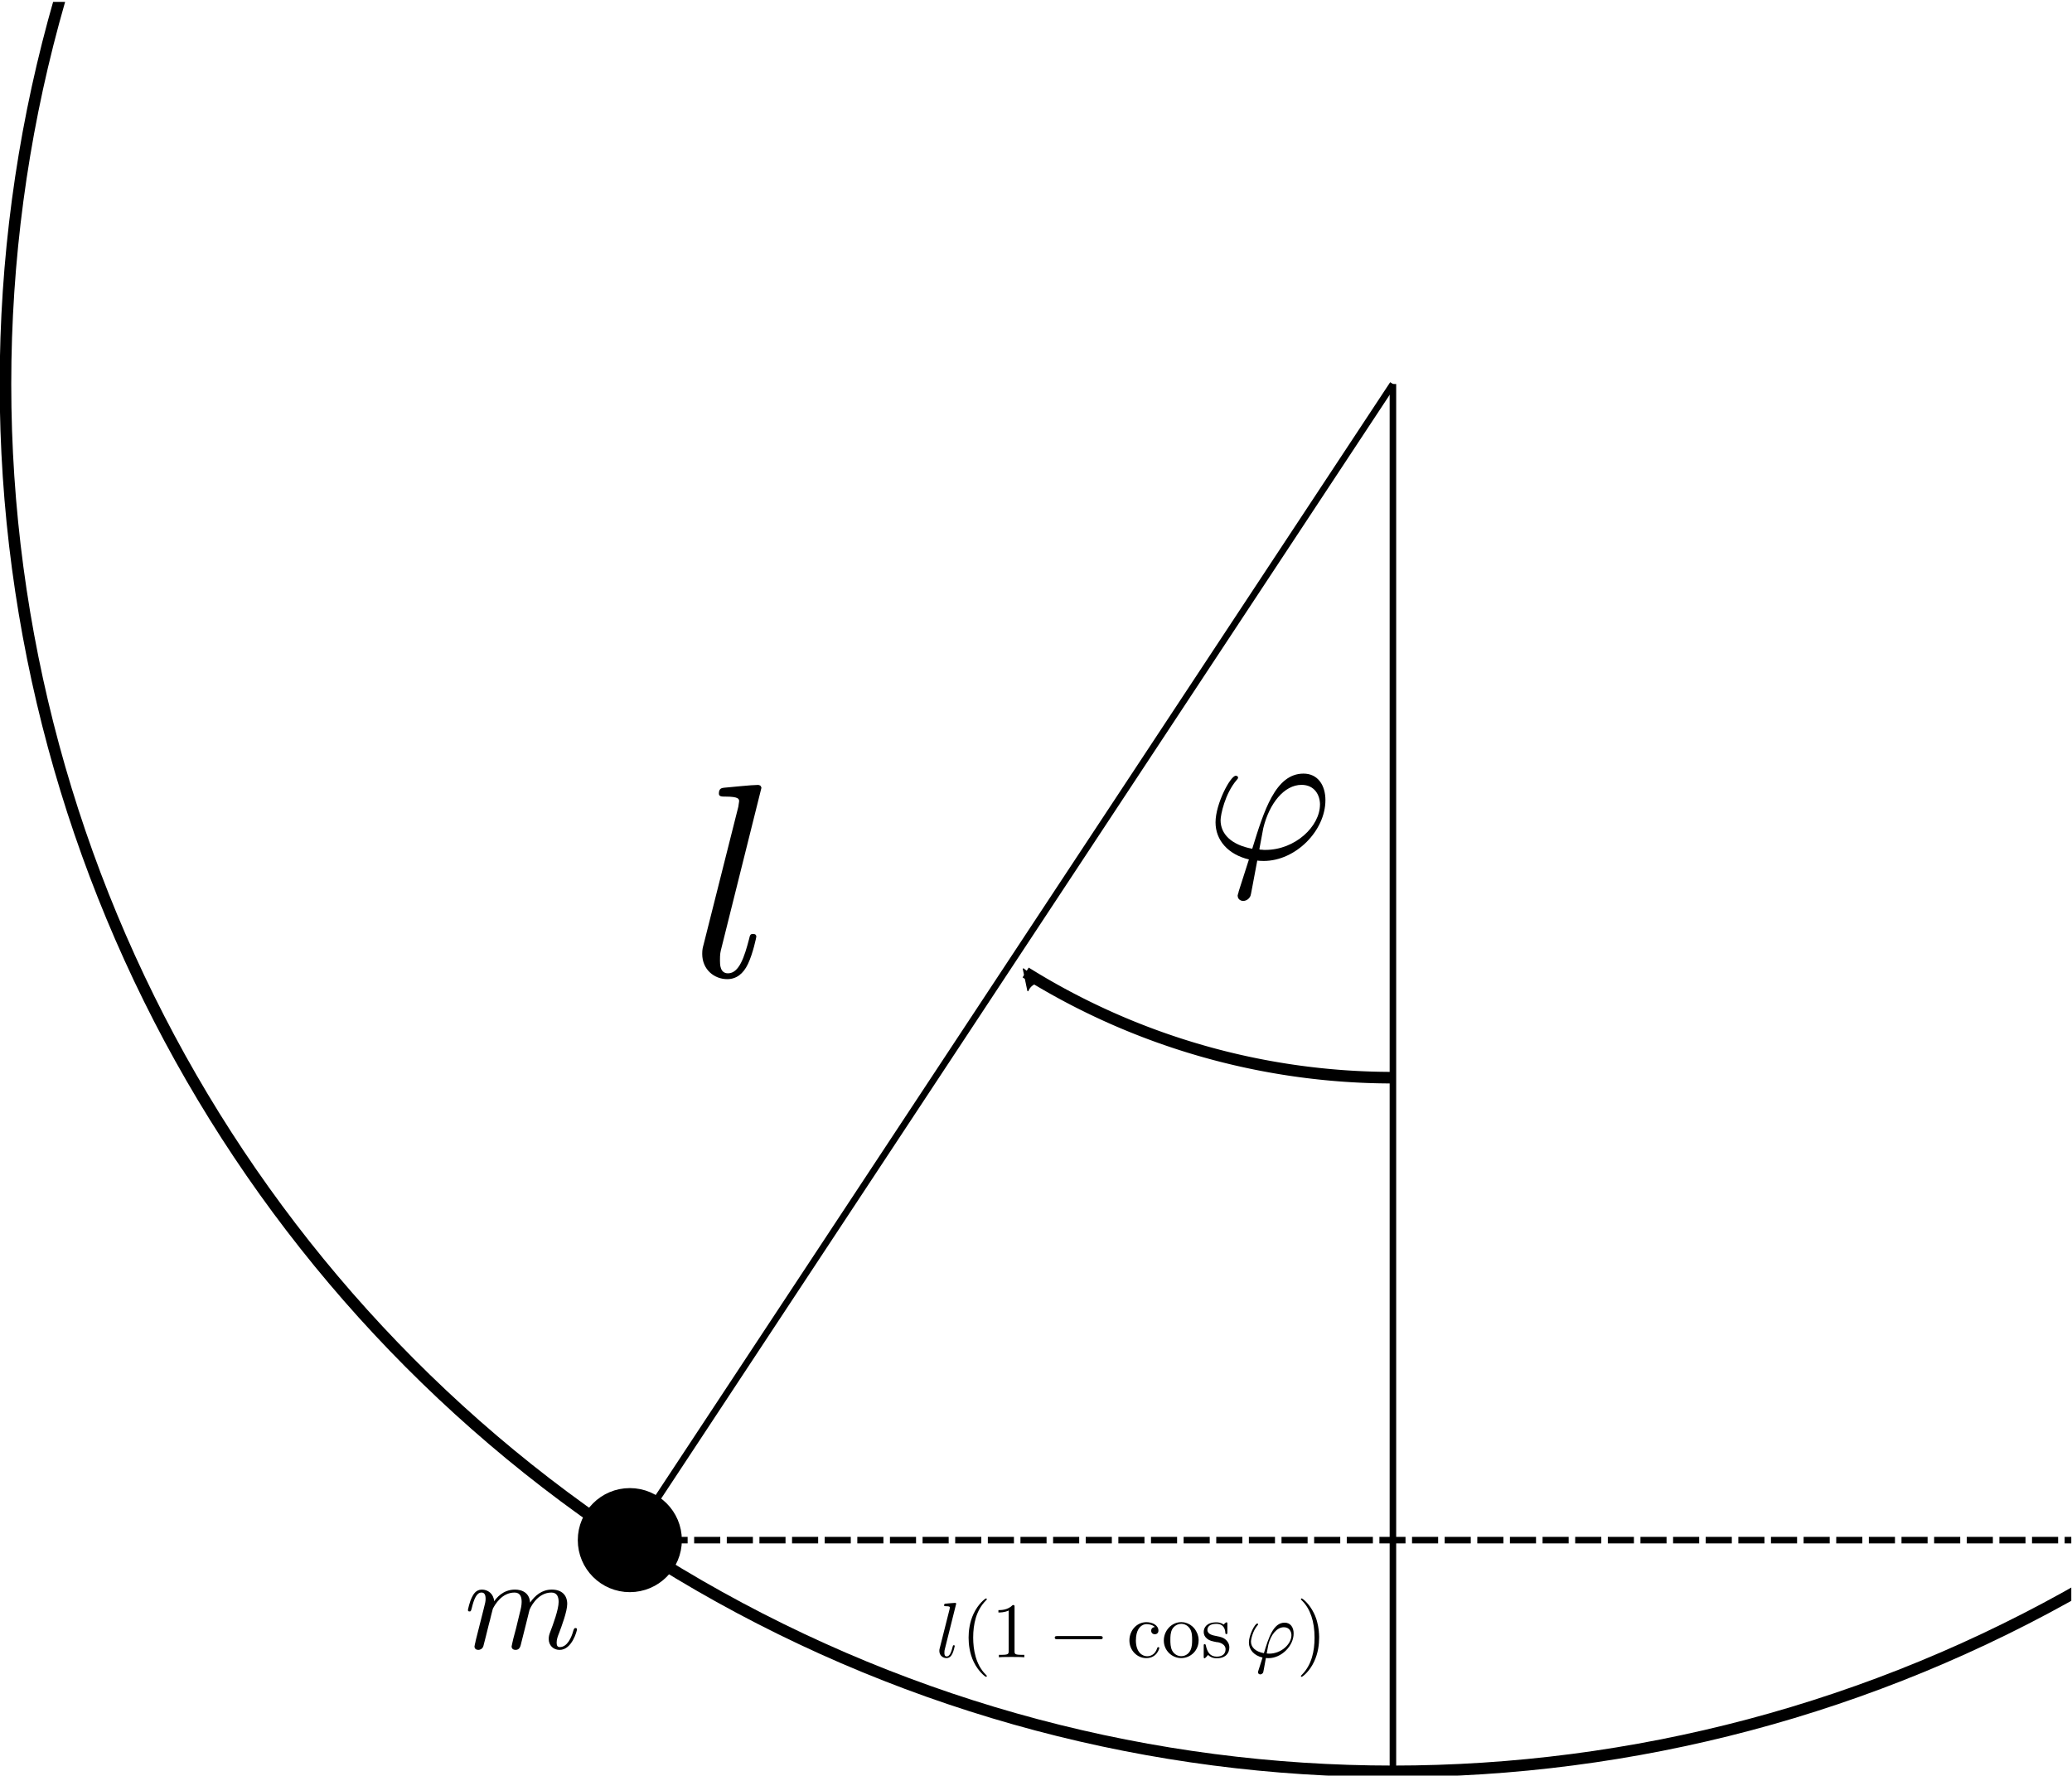 <?xml version="1.0" encoding="UTF-8" standalone="no"?>
<!-- Created with Inkscape (http://www.inkscape.org/) -->

<svg
   xmlns:ns0="http://www.iki.fi/pav/software/textext/"
   xmlns:dc="http://purl.org/dc/elements/1.1/"
   xmlns:cc="http://creativecommons.org/ns#"
   xmlns:rdf="http://www.w3.org/1999/02/22-rdf-syntax-ns#"
   xmlns:svg="http://www.w3.org/2000/svg"
   xmlns="http://www.w3.org/2000/svg"
   xmlns:sodipodi="http://sodipodi.sourceforge.net/DTD/sodipodi-0.dtd"
   xmlns:inkscape="http://www.inkscape.org/namespaces/inkscape"
   width="89.586mm"
   height="76.776mm"
   viewBox="0 0 317.43 272.042"
   id="svg2"
   version="1.1"
   inkscape:version="0.91 r"
   sodipodi:docname="sikinga.svg">
  <sodipodi:namedview
     id="base"
     pagecolor="#ffffff"
     bordercolor="#666666"
     borderopacity="1.0"
     inkscape:pageopacity="0.0"
     inkscape:pageshadow="2"
     inkscape:zoom="1.2999097"
     inkscape:cx="304.17478"
     inkscape:cy="174.3012"
     inkscape:document-units="px"
     inkscape:current-layer="g6151"
     showgrid="true"
     inkscape:window-width="1920"
     inkscape:window-height="1062"
     inkscape:window-x="1366"
     inkscape:window-y="0"
     inkscape:window-maximized="1"
     fit-margin-top="0"
     fit-margin-left="0"
     fit-margin-right="0"
     fit-margin-bottom="0">
    <inkscape:grid
       id="grid3336"
       type="xygrid"
       originx="-140.846"
       originy="-424.311" />
  </sodipodi:namedview>
  <defs
     id="defs4">
    <marker
       inkscape:isstock="true"
       style="overflow:visible"
       id="Arrow2Mend"
       refX="0"
       refY="0"
       orient="auto"
       inkscape:stockid="Arrow2Mend">
      <path
         transform="scale(-0.6,-0.6)"
         d="M 8.719,4.034 -2.207,0.016 8.719,-4.002 c -1.745,2.372 -1.735,5.617 -6e-7,8.035 z"
         style="fill:#000000;fill-opacity:1;fill-rule:evenodd;stroke:#000000;stroke-width:0.625;stroke-linejoin:round;stroke-opacity:1"
         id="path4183"
         inkscape:connector-curvature="0" />
    </marker>
    <marker
       inkscape:isstock="true"
       style="overflow:visible"
       id="Arrow1Send"
       refX="0"
       refY="0"
       orient="auto"
       inkscape:stockid="Arrow1Send">
      <path
         transform="matrix(-0.2,0,0,-0.2,-1.2,0)"
         style="fill:#000000;fill-opacity:1;fill-rule:evenodd;stroke:#000000;stroke-width:1pt;stroke-opacity:1"
         d="M 0,0 5,-5 -12.5,0 5,5 0,0 Z"
         id="path4171"
         inkscape:connector-curvature="0" />
    </marker>
    <clipPath
       clipPathUnits="userSpaceOnUse"
       id="clipPath6171">
      <rect
         style="opacity:1;fill:none;fill-opacity:1;fill-rule:nonzero;stroke:#000000;stroke-width:0.487;stroke-linecap:butt;stroke-linejoin:miter;stroke-miterlimit:4;stroke-dasharray:1.948, 0.487;stroke-dashoffset:0;stroke-opacity:1"
         id="rect6173"
         width="172.56"
         height="155.304"
         x="109.609"
         y="-752.565"
         transform="scale(1,-1)" />
    </clipPath>
  </defs>
  <g
     id="layer1"
     inkscape:groupmode="layer"
     inkscape:label="Layer 1"
     transform="translate(-140.846,-356.009)">
    <g
       ns0:preamble=""
       ns0:text="$\\varphi$\n$m$\n$l$\n$l(1-\\cos\\varphi)$"
       word-spacing="normal"
       letter-spacing="normal"
       font-size-adjust="none"
       font-stretch="normal"
       font-weight="normal"
       font-variant="normal"
       font-style="normal"
       stroke-miterlimit="10.433"
       xml:space="preserve"
       transform="matrix(2.053,0,0,-2.053,-121.123,1901.312)"
       id="content"
       style="font-style:normal;font-variant:normal;font-weight:normal;font-stretch:normal;letter-spacing:normal;word-spacing:normal;text-anchor:start;fill:none;fill-opacity:1;fill-rule:evenodd;stroke:#000000;stroke-width:0.487;stroke-linecap:butt;stroke-linejoin:miter;stroke-miterlimit:10.433;stroke-dasharray:none;stroke-dashoffset:0;stroke-opacity:1"><g
         id="g6151"
         clip-path="url(#clipPath6171)"><circle
           style="opacity:1;fill:none;fill-opacity:1;fill-rule:nonzero;stroke:#000000;stroke-width:1.772;stroke-linecap:butt;stroke-linejoin:miter;stroke-miterlimit:4;stroke-dasharray:none;stroke-dashoffset:0;stroke-opacity:1"
           id="path3340"
           cx="354.331"
           cy="414.567"
           r="212.598"
           transform="matrix(0.487,0,0,-0.487,58.987,925.942)" /><path
           style="fill:none;fill-rule:evenodd;stroke:#000000;stroke-width:1px;stroke-linecap:butt;stroke-linejoin:miter;stroke-opacity:1"
           d="m 354.331,414.567 0,212.598"
           id="path3342"
           inkscape:connector-curvature="0"
           transform="matrix(0.487,0,0,-0.487,58.987,925.942)" /><path
           style="fill:none;fill-rule:evenodd;stroke:#000000;stroke-width:1px;stroke-linecap:butt;stroke-linejoin:miter;stroke-opacity:1"
           d="M 237.402,591.732 354.331,414.567"
           id="path3344"
           inkscape:connector-curvature="0"
           transform="matrix(0.487,0,0,-0.487,58.987,925.942)" /><circle
           style="opacity:1;fill:#000000;fill-opacity:1;fill-rule:nonzero;stroke:#000000;stroke-width:1.772;stroke-linecap:butt;stroke-linejoin:miter;stroke-miterlimit:4;stroke-dasharray:none;stroke-dashoffset:0;stroke-opacity:1"
           id="path3348"
           cx="237.402"
           cy="591.732"
           r="7.087"
           transform="matrix(0.487,0,0,-0.487,58.987,925.942)" /><path
           style="opacity:1;fill:none;fill-opacity:1;fill-rule:nonzero;stroke:#000000;stroke-width:1.772;stroke-linecap:butt;stroke-linejoin:miter;stroke-miterlimit:4;stroke-dasharray:none;stroke-dashoffset:0;stroke-opacity:1;marker-end:url(#Arrow2Mend)"
           id="path3350"
           sodipodi:type="arc"
           sodipodi:cx="354.33072"
           sodipodi:cy="414.56693"
           sodipodi:rx="106.29922"
           sodipodi:ry="106.29922"
           sodipodi:start="1.5735908"
           sodipodi:end="2.1287232"
           d="m 354.034,520.866 a 106.299,106.299 0 0 1 -55.981,-16.119"
           sodipodi:open="true"
           transform="matrix(0.487,0,0,-0.487,58.987,925.942)" /><path
           style="fill:none;fill-rule:evenodd;stroke:#000000;stroke-width:1;stroke-linecap:butt;stroke-linejoin:miter;stroke-miterlimit:4;stroke-dasharray:4, 1;stroke-dashoffset:0;stroke-opacity:1"
           d="m 471.26,591.732 -233.858,0"
           id="path4494"
           inkscape:connector-curvature="0"
           transform="matrix(0.487,0,0,-0.487,58.987,925.942)" /><path
           style="fill:#000000;stroke-width:0"
           inkscape:connector-curvature="0"
           d="m 220.035,686.174 0,-0.015 0,-0.015 0,0 0,-0.015 -0.015,-0.015 0,-0.015 0,-0.015 -0.015,-0.015 0,0 0,-0.015 0,-0.015 -0.015,-0.015 0,0 0,-0.015 0,-0.015 0,0 0,-0.015 -0.015,0 0,-0.015 0,0 0,-0.015 0,0 0,-0.015 0,0 0,-0.015 0,-0.015 -0.015,0 0,-0.015 0,-0.015 0,0 c 0,-0.319 0.275,-0.406 0.42,-0.406 0.072,0 0.391,0.043 0.536,0.377 0.043,0.116 0.116,0.58 0.507,2.637 0.13,-0.015 0.232,-0.029 0.478,-0.029 2.391,0 4.608,2.26 4.608,4.535 l -0.406,-0.319 c 0,-1.637 -1.855,-3.391 -4.072,-3.391 l 0,0 c -0.116,0 -0.145,0 -0.261,0.015 -0.174,0 -0.188,0.015 -0.188,0.058 0,0.029 0.246,1.348 0.29,1.55 0.449,1.855 1.565,3.231 2.855,3.231 0.985,0 1.377,-0.782 1.377,-1.464 l 0.406,0.319 c 0,1.116 -0.565,1.985 -1.637,1.985 -2.101,0 -2.956,-2.797 -3.825,-5.608 -1.565,0.29 -2.362,1.101 -2.362,2.13 0,0.406 0.333,1.985 1.188,2.985 0.116,0.13 0.116,0.159 0.116,0.188 0,0.058 -0.029,0.145 -0.174,0.145 -0.391,0 -1.507,-2.087 -1.507,-3.478 0,-1.348 0.956,-2.405 2.492,-2.768 z"
           id="path4513" /><path
           style="fill:#000000;stroke-width:0"
           inkscape:connector-curvature="0"
           d="m 163.099,630.265 0,-0.01 0,-0.02 -0.01,-0.01 0,-0.02 -0.01,-0.03 0,-0.03 -0.01,-0.03 -0.01,-0.04 -0.01,-0.03 0,-0.03 -0.01,-0.01 0,-0.02 0,-0.01 -0.01,-0.02 0,-0.01 0,-0.01 0,-0.02 -0.01,-0.01 0,-0.01 0,-0.01 0,-0.01 0,-0.01 -0.01,-0.01 0,0 0,-0.01 0,-0.01 c 0,-0.18 0.14,-0.26 0.29,-0.26 0.12,0 0.3,0.07 0.37,0.27 0.01,0.02 0.13,0.49 0.19,0.74 l 0.22,0.89 c 0.06,0.22 0.12,0.44 0.17,0.67 0.04,0.17 0.12,0.46 0.13,0.5 0.15,0.3 0.67,1.21 1.62,1.21 0.45,0 0.53,-0.37 0.53,-0.7 0,-0.25 -0.06,-0.52 -0.14,-0.82 l -0.28,-1.16 -0.2,-0.75 c -0.04,-0.2 -0.13,-0.54 -0.13,-0.59 0,-0.18 0.14,-0.26 0.29,-0.26 0.31,0 0.37,0.24 0.44,0.56 0.14,0.56 0.51,2.01 0.6,2.4 0.03,0.12 0.56,1.32 1.64,1.32 0.43,0 0.54,-0.34 0.54,-0.7 0,-0.56 -0.42,-1.7 -0.62,-2.22 -0.09,-0.24 -0.12,-0.35 -0.12,-0.55 0,-0.47 0.34,-0.81 0.81,-0.81 0.94,0 1.3,1.45 1.3,1.53 0,0.1 -0.09,0.1 -0.11,0.1 -0.1,0 -0.1,-0.04 -0.16,-0.18 -0.14,-0.53 -0.46,-1.24 -1.01,-1.24 -0.17,0 -0.24,0.1 -0.24,0.33 0,0.25 0.09,0.49 0.18,0.71 0.19,0.51 0.61,1.62 0.61,2.18 0,0.65 -0.4,1.07 -1.15,1.07 -0.74,0 -1.25,-0.44 -1.62,-0.97 -0.01,0.13 -0.04,0.47 -0.32,0.71 -0.25,0.21 -0.56,0.26 -0.81,0.26 -0.9,0 -1.39,-0.64 -1.55,-0.87 -0.05,0.57 -0.47,0.87 -0.92,0.87 -0.46,0 -0.65,-0.39 -0.74,-0.57 -0.18,-0.35 -0.3,-0.93 -0.3,-0.96 0,-0.1 0.09,-0.1 0.12,-0.1 0.09,0 0.1,0.01 0.16,0.22 0.17,0.71 0.37,1.19 0.73,1.19 0.16,0 0.31,-0.08 0.31,-0.46 0,-0.21 -0.03,-0.32 -0.16,-0.83 z"
           id="path4515" /><path
           style="fill:#000000;stroke-width:0"
           inkscape:connector-curvature="0"
           d="m 184.419,693.895 0,0 0,0 0,0 0,0 0,0.021 0,0 0,0 0,0.021 0,0 0,0.021 0,0 -0.021,0 0,0.021 0,0 0,0.021 0,0 -0.021,0.021 0,0 0,0.021 -0.021,0 0,0.021 -0.021,0 0,0 0,0 0,0.021 -0.021,0 0,0 0,0 -0.021,0 0,0.021 0,0 -0.021,0 0,0 0,0 -0.021,0 0,0 -0.021,0 0,0.021 -0.021,0 0,0 -0.021,0 0,0 -0.021,0 0,0 -0.021,0 c -0.476,0 -1.988,-0.166 -2.505,-0.207 -0.166,-0.021 -0.393,-0.041 -0.393,-0.435 0,-0.228 0.207,-0.228 0.497,-0.228 0.994,0 1.014,-0.186 1.014,-0.352 l -0.062,-0.414 -2.588,-10.269 c -0.062,-0.228 -0.104,-0.373 -0.104,-0.704 0,-1.18 0.911,-1.884 1.863,-1.884 0.683,0 1.201,0.393 1.553,1.139 0.373,0.787 0.621,1.988 0.621,2.029 0,0.207 -0.186,0.207 -0.248,0.207 -0.207,0 -0.228,-0.104 -0.29,-0.373 -0.352,-1.346 -0.745,-2.567 -1.574,-2.567 -0.6,0 -0.6,0.663 -0.6,0.952 0,0.497 0.021,0.6 0.124,0.994 z"
           id="path4517" /><path
           style="fill:#000000;stroke-width:0"
           inkscape:connector-curvature="0"
           d="m 198.955,633.019 0,0 0,0 0,0 0,0 0,0.006 0,0 0,0 0,0.006 0,0 0,0.006 -0.006,0 0,0 0,0.006 0,0 0,0.006 -0.006,0 0,0.006 0,0 0,0.006 -0.006,0 0,0.006 -0.006,0 0,0 0,0 0,0.006 -0.006,0 0,0 0,0 -0.006,0 0,0.006 0,0 -0.006,0 0,0 -0.006,0 0,0 0,0 -0.006,0 0,0.006 -0.006,0 0,0 -0.006,0 0,0 -0.006,0 -0.006,0 0,0 c -0.135,0 -0.565,-0.047 -0.718,-0.059 -0.041,-0.006 -0.106,-0.012 -0.106,-0.124 0,-0.065 0.059,-0.065 0.147,-0.065 0.277,0 0.283,-0.053 0.283,-0.1 l -0.018,-0.118 -0.736,-2.919 c -0.018,-0.065 -0.029,-0.106 -0.029,-0.2 0,-0.335 0.259,-0.536 0.53,-0.536 0.194,0 0.341,0.112 0.441,0.324 0.106,0.224 0.177,0.565 0.177,0.577 0,0.059 -0.053,0.059 -0.071,0.059 -0.059,0 -0.065,-0.029 -0.082,-0.106 -0.1,-0.383 -0.212,-0.73 -0.447,-0.73 -0.171,0 -0.171,0.188 -0.171,0.271 0,0.141 0.006,0.171 0.035,0.282 z"
           id="path4519" /><path
           style="fill:#000000;stroke-width:0"
           inkscape:connector-curvature="0"
           d="m 201.245,627.622 0,0.006 0,0 0,0 0,0.006 0,0 0,0 0,0.006 -0.006,0 0,0 0,0.006 0,0 0,0.006 -0.006,0 0,0.006 -0.006,0 0,0.006 -0.006,0.006 0,0 0,0.006 -0.006,0 0,0.006 0,0 -0.006,0 0,0.006 -0.006,0 0,0.006 -0.006,0 0,0.006 -0.006,0 0,0.006 -0.006,0 0,0.006 -0.006,0.006 0,0 -0.006,0.006 -0.006,0.006 0,0 -0.006,0.006 -0.006,0.006 0,0 -0.006,0.006 -0.006,0.006 c -0.73,0.736 -0.918,1.842 -0.918,2.737 0,1.018 0.224,2.036 0.942,2.766 0.076,0.071 0.076,0.082 0.076,0.1 0,0.041 -0.024,0.059 -0.059,0.059 -0.059,0 -0.583,-0.4 -0.93,-1.142 -0.3,-0.642 -0.371,-1.295 -0.371,-1.783 0,-0.459 0.065,-1.165 0.388,-1.824 0.353,-0.718 0.853,-1.101 0.912,-1.101 0.035,0 0.059,0.018 0.059,0.059 z"
           id="path4521" /><path
           style="fill:#000000;stroke-width:0"
           inkscape:connector-curvature="0"
           d="m 203.311,632.765 0,0.006 0,0.006 0,0.012 0,0.006 0,0 0,0.006 0,0.006 0,0.006 0,0.006 0,0.006 0,0.006 0,0.006 0,0 -0.006,0.006 0,0.006 0,0 0,0.006 0,0.006 0,0.006 0,0.006 -0.006,0.006 0,0.006 0,0.006 -0.006,0 0,0.006 -0.006,0.006 0,0 -0.006,0.006 -0.006,0 -0.006,0.006 0,0 -0.006,0 0,0 -0.006,0 0,0 -0.006,0 -0.006,0.006 0,0 -0.006,0 -0.006,0 0,0 -0.006,0 -0.006,0 -0.006,0 0,0 -0.006,0 -0.006,0 -0.006,0 -0.006,0 -0.006,0 -0.006,0 -0.006,0 c -0.365,-0.377 -0.877,-0.377 -1.065,-0.377 l 0,-0.177 c 0.118,0 0.459,0 0.765,0.147 l 0,-3.025 c 0,-0.212 -0.018,-0.282 -0.541,-0.282 l -0.188,0 0,-0.182 c 0.206,0.024 0.712,0.024 0.948,0.024 0.235,0 0.742,0 0.948,-0.024 l 0,0.182 -0.188,0 c -0.524,0 -0.541,0.065 -0.541,0.282 z"
           id="path4523" /><path
           style="fill:#000000;stroke-width:0"
           inkscape:connector-curvature="0"
           d="m 209.679,630.37 0.018,0 0.024,0 0.018,0 0.006,0 0.012,0 0.006,0 0.012,0.006 0.006,0 0.012,0 0.006,0 0.006,0.006 0.012,0 0.006,0 0.006,0.006 0.006,0.006 0.012,0 0.006,0.006 0.006,0.006 0,0 0.006,0.006 0.006,0.006 0,0.006 0.006,0 0,0.006 0,0.006 0.006,0 0,0.006 0,0.006 0,0 0,0.006 0.006,0.006 0,0.006 0,0 0,0.006 0,0.006 0,0.006 0,0.006 c 0,0.118 -0.106,0.118 -0.206,0.118 l -3.166,0 c -0.1,0 -0.206,0 -0.206,-0.118 0,-0.118 0.106,-0.118 0.206,-0.118 z"
           id="path4525" /><path
           style="fill:#000000;stroke-width:0"
           inkscape:connector-curvature="0"
           d="m 212.368,630.299 0,0.047 0.006,0.041 0,0.041 0,0.041 0.006,0.041 0,0.041 0.006,0.035 0.006,0.035 0.006,0.035 0.006,0.035 0.006,0.035 0.006,0.035 0.018,0.065 0.018,0.059 0.018,0.059 0.024,0.053 0.024,0.053 0.024,0.047 0.024,0.041 0.029,0.041 0.029,0.041 0.029,0.035 0.029,0.029 0.029,0.029 0.029,0.029 0.035,0.024 0.029,0.024 0.035,0.018 0.035,0.018 0.029,0.018 0.035,0.012 0.035,0.012 0.029,0.006 0.035,0.012 0.029,0.006 0.029,0 0.035,0.006 0.029,0 c 0.053,0 0.418,-0.006 0.624,-0.218 -0.241,-0.018 -0.277,-0.194 -0.277,-0.271 0,-0.153 0.106,-0.265 0.271,-0.265 0.153,0 0.271,0.094 0.271,0.271 0,0.4 -0.447,0.63 -0.895,0.63 -0.736,0 -1.271,-0.636 -1.271,-1.36 0,-0.747 0.577,-1.324 1.259,-1.324 0.783,0 0.971,0.7 0.971,0.759 0,0.059 -0.059,0.059 -0.076,0.059 -0.053,0 -0.065,-0.024 -0.076,-0.059 -0.171,-0.547 -0.553,-0.618 -0.765,-0.618 -0.312,0 -0.83,0.253 -0.83,1.195 z"
           id="path4527" /><path
           style="fill:#000000;stroke-width:0"
           inkscape:connector-curvature="0"
           d="m 217.047,630.276 0,0.071 -0.006,0.071 -0.006,0.065 -0.012,0.071 -0.018,0.065 -0.018,0.065 -0.018,0.065 -0.024,0.059 -0.029,0.059 -0.029,0.059 -0.029,0.059 -0.035,0.053 -0.035,0.059 -0.035,0.047 -0.041,0.053 -0.047,0.047 -0.041,0.047 -0.047,0.041 -0.053,0.041 -0.047,0.035 -0.053,0.041 -0.053,0.029 -0.059,0.029 -0.053,0.029 -0.059,0.024 -0.065,0.024 -0.059,0.018 -0.065,0.018 -0.059,0.012 -0.065,0.006 -0.065,0.006 -0.071,0.006 -0.006,-0.129 c 0.259,0 0.512,-0.129 0.665,-0.383 0.153,-0.253 0.153,-0.589 0.153,-0.812 0,-0.212 0,-0.524 -0.129,-0.783 -0.129,-0.265 -0.388,-0.436 -0.683,-0.436 l 0,0 c -0.247,0 -0.506,0.124 -0.665,0.394 -0.147,0.259 -0.147,0.612 -0.147,0.824 0,0.23 0,0.541 0.141,0.8 0.159,0.271 0.436,0.394 0.665,0.394 l 0.006,0.129 c -0.73,0 -1.301,-0.642 -1.301,-1.371 0,-0.753 0.612,-1.312 1.295,-1.312 0.712,0 1.301,0.571 1.301,1.312 z"
           id="path4529" /><path
           style="fill:#000000;stroke-width:0"
           inkscape:connector-curvature="0"
           d="m 218.442,630.158 0.012,0 0.012,-0.006 0.018,0 0.018,-0.006 0.024,-0.006 0.018,-0.006 0.024,-0.006 0.024,-0.006 0.024,-0.006 0.024,-0.006 0.029,-0.012 0.024,-0.012 0.024,-0.006 0.029,-0.018 0.024,-0.012 0.029,-0.012 0.024,-0.018 0.024,-0.018 0.024,-0.018 0.024,-0.018 0.024,-0.018 0.024,-0.024 0.018,-0.024 0.018,-0.024 0.018,-0.029 0.006,-0.012 0.012,-0.018 0.006,-0.012 0.006,-0.018 0.006,-0.012 0.006,-0.018 0,-0.018 0.006,-0.012 0.006,-0.018 0,-0.018 0.006,-0.018 0,-0.024 0,-0.018 0,-0.018 c 0,-0.3 -0.206,-0.536 -0.659,-0.536 -0.494,0 -0.706,0.335 -0.812,0.836 -0.018,0.071 -0.029,0.094 -0.088,0.094 -0.071,0 -0.071,-0.041 -0.071,-0.141 l 0,-0.777 c 0,-0.094 0,-0.135 0.065,-0.135 0.024,0 0.029,0.006 0.141,0.112 0.012,0.012 0.012,0.024 0.118,0.135 0.259,-0.241 0.524,-0.247 0.647,-0.247 0.671,0 0.942,0.388 0.942,0.812 0,0.306 -0.177,0.483 -0.247,0.553 -0.194,0.188 -0.418,0.235 -0.665,0.282 -0.33,0.065 -0.724,0.135 -0.724,0.477 0,0.206 0.153,0.447 0.659,0.447 0.642,0 0.671,-0.53 0.683,-0.712 0.006,-0.053 0.059,-0.053 0.071,-0.053 0.076,0 0.076,0.035 0.076,0.141 l 0,0.594 c 0,0.1 0,0.141 -0.065,0.141 -0.029,0 -0.041,0 -0.118,-0.071 -0.018,-0.024 -0.076,-0.076 -0.1,-0.094 -0.218,0.165 -0.459,0.165 -0.547,0.165 -0.718,0 -0.936,-0.394 -0.936,-0.724 0,-0.2 0.088,-0.365 0.247,-0.494 0.188,-0.153 0.353,-0.188 0.777,-0.271 z"
           id="path4531" /><path
           style="fill:#000000;stroke-width:0"
           inkscape:connector-curvature="0"
           d="m 221.508,628.034 0,-0.006 0,-0.006 -0.006,0 0,-0.006 0,-0.006 0,-0.006 -0.006,-0.006 0,-0.006 0,0 -0.006,-0.006 0,-0.006 0,-0.006 0,0 0,-0.006 -0.006,-0.006 0,0 0,-0.006 0,0 0,-0.006 0,0 0,-0.006 0,0 -0.006,-0.006 0,0 0,-0.006 0,-0.006 0,0 0,-0.006 0,-0.006 0,0 c 0,-0.129 0.112,-0.165 0.171,-0.165 0.029,0 0.159,0.018 0.218,0.153 0.018,0.047 0.047,0.235 0.2,1.071 0.053,-0.006 0.094,-0.012 0.194,-0.012 0.971,0 1.877,0.918 1.877,1.842 l -0.165,-0.129 c 0,-0.665 -0.759,-1.377 -1.66,-1.377 l 0,0 c -0.047,0 -0.059,0 -0.106,0.006 -0.071,0 -0.076,0.006 -0.076,0.024 0,0.012 0.1,0.547 0.118,0.63 0.182,0.753 0.642,1.312 1.159,1.312 0.406,0 0.565,-0.318 0.565,-0.594 l 0.165,0.129 c 0,0.453 -0.23,0.806 -0.671,0.806 -0.848,0 -1.201,-1.136 -1.548,-2.278 -0.636,0.118 -0.965,0.447 -0.965,0.865 0,0.165 0.135,0.806 0.488,1.212 0.047,0.053 0.047,0.065 0.047,0.076 0,0.024 -0.012,0.059 -0.071,0.059 -0.165,0 -0.618,-0.848 -0.618,-1.413 0,-0.547 0.388,-0.977 1.018,-1.124 z"
           id="path4533" /><path
           style="fill:#000000;stroke-width:0"
           inkscape:connector-curvature="0"
           d="m 226.04,630.488 0,0.041 0,0.047 0,0.047 -0.006,0.047 0,0.1 -0.012,0.1 -0.006,0.106 -0.012,0.112 -0.018,0.118 -0.018,0.118 -0.024,0.118 -0.029,0.124 -0.029,0.124 -0.035,0.124 -0.041,0.124 -0.047,0.124 -0.024,0.065 -0.029,0.065 -0.029,0.059 -0.029,0.065 c -0.347,0.718 -0.853,1.101 -0.912,1.101 -0.035,0 -0.059,-0.024 -0.059,-0.059 0,-0.018 0,-0.029 0.112,-0.135 0.577,-0.583 0.906,-1.513 0.906,-2.731 0,-1.001 -0.212,-2.03 -0.942,-2.766 -0.076,-0.071 -0.076,-0.082 -0.076,-0.1 0,-0.035 0.024,-0.059 0.059,-0.059 0.059,0 0.589,0.4 0.93,1.142 0.3,0.642 0.371,1.289 0.371,1.783 z"
           id="path4535" /></g></g>  </g>
</svg>
